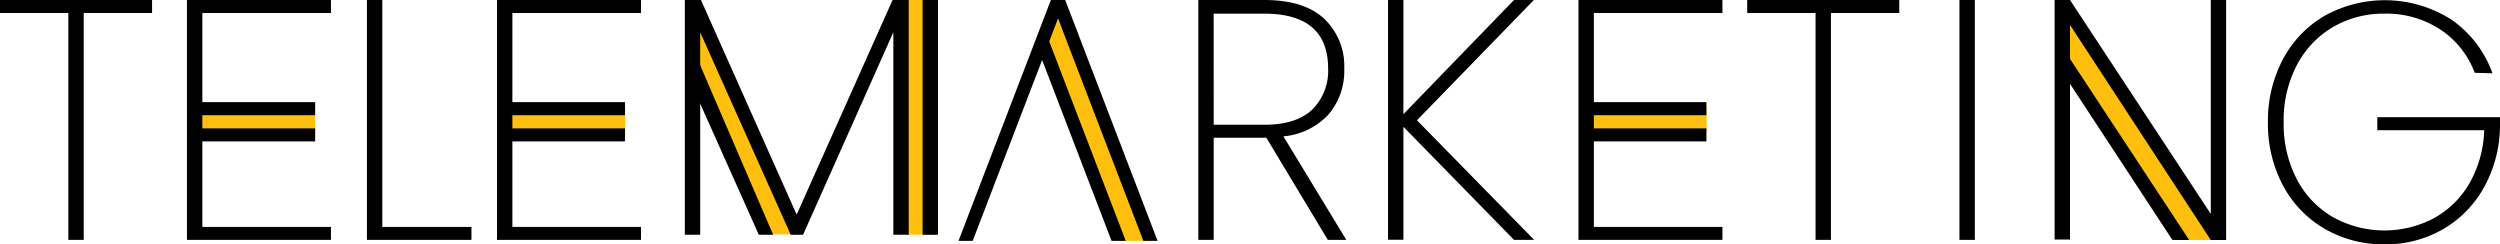 <svg xmlns="http://www.w3.org/2000/svg" viewBox="0 0 464.94 45.44"><defs><style>.cls-1{fill:#ffbf0f;}</style></defs><g id="Capa_2" data-name="Capa 2"><g id="Capa_1-2" data-name="Capa 1"><path d="M28.28,0V2.42H15.57V44.61H12.71V2.42H0V0Z"/><path d="M71.1,42.2H87.68v2.41H68.24V0H71.1Z"/><path d="M246.94,44.61l-11.43-19h-9.79v19h-2.86V0h12.26q7.44,0,11.16,3.5A12.12,12.12,0,0,1,250,12.77a12.49,12.49,0,0,1-2.9,8.49,13,13,0,0,1-8.42,4.1l11.7,19.25ZM225.72,23.2h9.53c3.94,0,6.89-1,8.83-2.86A10.12,10.12,0,0,0,247,12.77q0-10.23-11.89-10.23h-9.4Z"/><path d="M281.57,44.61,261,23.58v21h-2.86V0H261V21.23L281.57,0h3.69L263.52,22.37l21.8,22.24Z"/><path d="M353.22,0V2.42H340.51V44.61h-2.86V2.42H324.94V0Z"/><path d="M367.27,0V44.61h-2.86V0Z"/><path d="M460.24,13.54a16.54,16.54,0,0,0-6.33-8,18.21,18.21,0,0,0-10.45-3A18.58,18.58,0,0,0,433.93,5a17.69,17.69,0,0,0-6.74,7.05,22.11,22.11,0,0,0-2.48,10.68,22.11,22.11,0,0,0,2.48,10.68,17.48,17.48,0,0,0,6.74,7,19.71,19.71,0,0,0,18.74.16,17.24,17.24,0,0,0,6.61-6.52A21.1,21.1,0,0,0,462,24.21H442.12V21.8h22.82v1.9a24,24,0,0,1-3,11.19,20.33,20.33,0,0,1-7.62,7.75,21.28,21.28,0,0,1-10.87,2.8,21.72,21.72,0,0,1-11.12-2.89,20.37,20.37,0,0,1-7.76-8.07,24.35,24.35,0,0,1-2.79-11.73A24.48,24.48,0,0,1,424.58,11a20.37,20.37,0,0,1,7.76-8.07,23.07,23.07,0,0,1,23.54.7,20.55,20.55,0,0,1,7.66,10Z"/></g><g id="Capa_2-2" data-name="Capa 2"><polygon class="cls-1" points="195.95 1.66 193.45 9.15 208 44.79 214.11 44.79 195.95 1.66"/><polygon points="212.64 44.79 215.28 44.79 198.1 0 195.44 0 178.26 44.79 180.9 44.79 193.81 11.16 206.72 44.79 209.36 44.79 195.13 7.71 196.77 3.44 212.64 44.79"/><polygon class="cls-1" points="130.25 0.47 127.75 7.96 142.3 43.59 148.41 43.59 130.25 0.47"/><rect class="cls-1" x="168.51" width="5.58" height="43.65"/><path d="M169,0V43.66h-2.86V6L149.35,43.66h-2.29L130.22,6V43.66h-2.86V0h3l17.8,39.91L166,0Z"/><rect x="171.58" width="2.86" height="43.66"/><path d="M143.79,43.66,129,9.31a2.26,2.26,0,0,1,0,.26,35.05,35.05,0,0,1-.67,5.48l12.79,28.61h2.67"/><polygon class="cls-1" points="383.31 0.83 383.31 10.29 405.64 44.63 412.32 44.63 383.31 0.83"/><polygon points="414.01 0 411.15 0 411.15 39.78 384.97 0 382.11 0 382.11 44.55 384.97 44.55 384.97 15.59 404.02 44.64 407.14 44.64 384.97 10.95 384.97 4.64 411.15 44.64 414.01 44.64 414.01 44.64 414.01 44.64 414.01 0"/><rect class="cls-1" x="94.91" y="19.72" width="21.37" height="4.87"/><polygon points="119.21 2.42 119.21 0 95.29 0 92.43 0 92.43 44.61 95.29 44.61 119.21 44.61 119.21 42.2 95.29 42.2 95.29 2.42 119.21 2.42"/><path d="M93.05,19c0,.81,0,1.61,0,2.42h23.18V19Z"/><path d="M93.05,23.88c0,.81,0,1.61,0,2.42h23.18V23.88Z"/><rect class="cls-1" x="296.03" y="19.72" width="21.37" height="4.87"/><polygon points="320.33 2.42 320.33 0 296.42 0 293.56 0 293.56 44.61 296.42 44.61 320.33 44.61 320.33 42.2 296.42 42.2 296.42 2.42 320.33 2.42"/><path d="M294.17,19c0,.81,0,1.61,0,2.42h23.18V19Z"/><path d="M294.17,23.88c0,.81,0,1.61,0,2.42h23.18V23.88Z"/><rect class="cls-1" x="37.24" y="19.72" width="21.37" height="4.87"/><polygon points="61.55 2.42 61.55 0 37.63 0 34.77 0 34.77 44.61 37.63 44.61 61.55 44.61 61.55 42.2 37.63 42.2 37.63 2.42 61.55 2.42"/><path d="M35.39,19c0,.81,0,1.61,0,2.42H58.61V19Z"/><path d="M35.39,23.88c0,.81,0,1.61,0,2.42H58.61V23.88Z"/></g></g></svg>